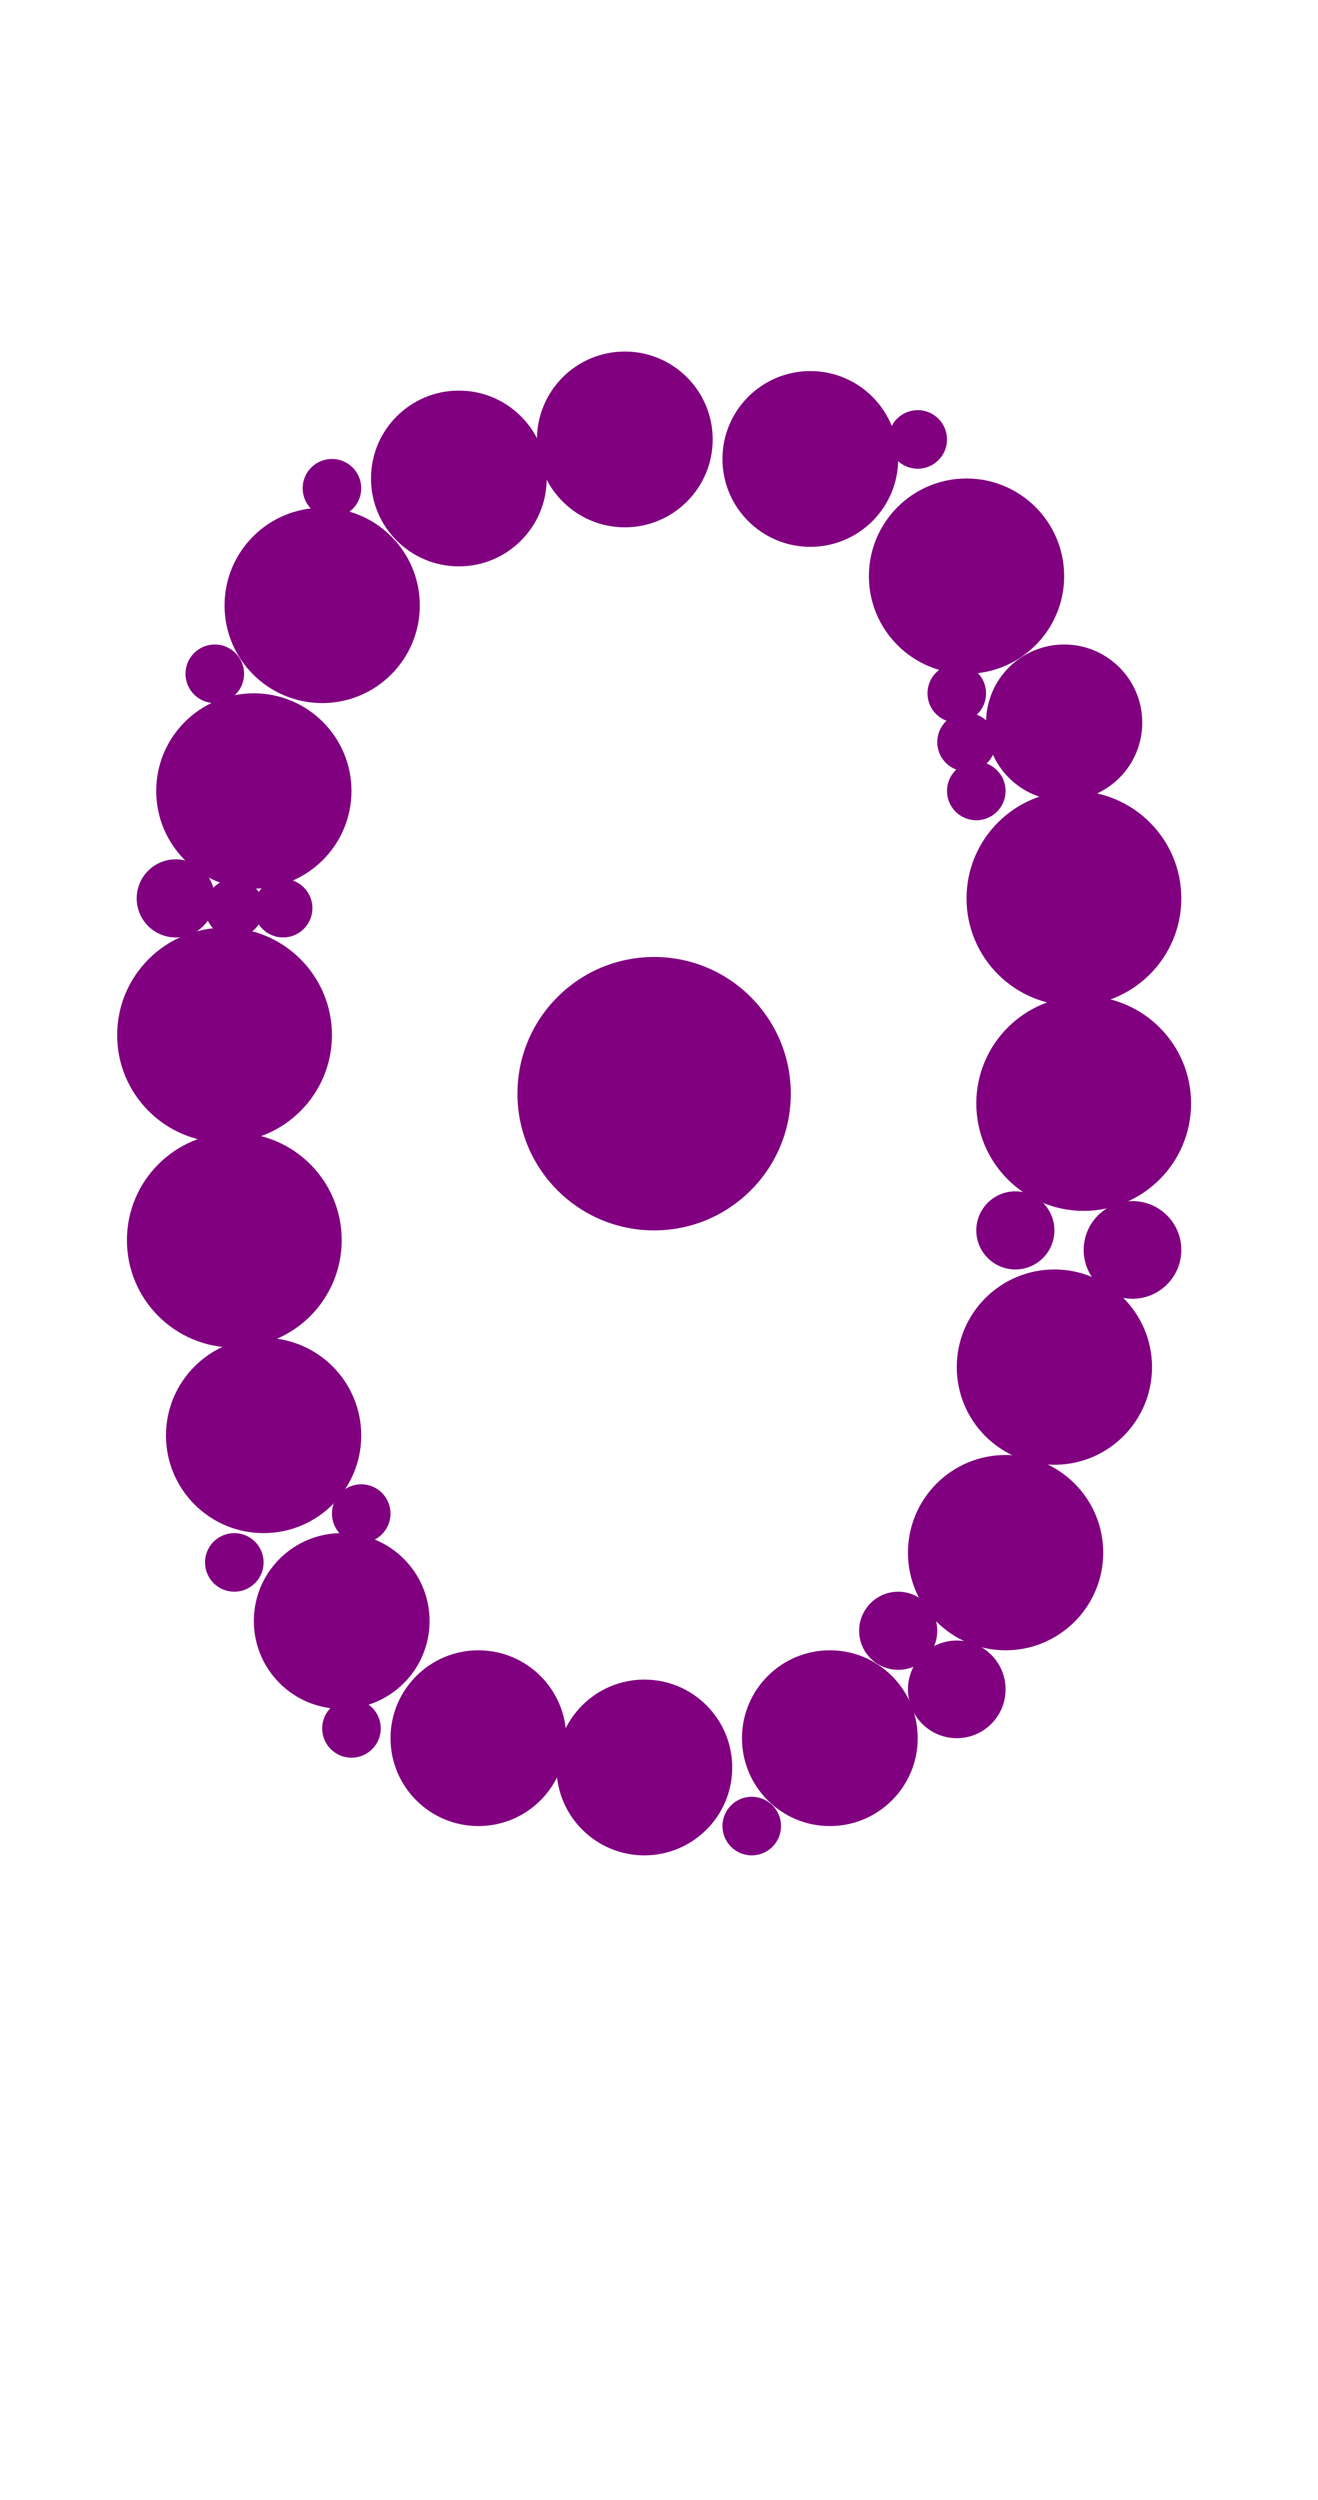 <?xml version="1.0"?>
<svg width="135" height="256">
  <circle cx="67" cy="112" r="14" fill="#800080" />
  <circle cx="23" cy="106" r="11" fill="#800080" />
  <circle cx="24" cy="127" r="11" fill="#800080" />
  <circle cx="110" cy="92" r="11" fill="#800080" />
  <circle cx="111" cy="113" r="11" fill="#800080" />
  <circle cx="26" cy="81" r="10" fill="#800080" />
  <circle cx="27" cy="147" r="10" fill="#800080" />
  <circle cx="33" cy="62" r="10" fill="#800080" />
  <circle cx="99" cy="59" r="10" fill="#800080" />
  <circle cx="103" cy="159" r="10" fill="#800080" />
  <circle cx="108" cy="140" r="10" fill="#800080" />
  <circle cx="35" cy="166" r="9" fill="#800080" />
  <circle cx="47" cy="49" r="9" fill="#800080" />
  <circle cx="49" cy="178" r="9" fill="#800080" />
  <circle cx="64" cy="45" r="9" fill="#800080" />
  <circle cx="66" cy="181" r="9" fill="#800080" />
  <circle cx="83" cy="47" r="9" fill="#800080" />
  <circle cx="85" cy="178" r="9" fill="#800080" />
  <circle cx="109" cy="74" r="8" fill="#800080" />
  <circle cx="98" cy="173" r="5" fill="#800080" />
  <circle cx="116" cy="128" r="5" fill="#800080" />
  <circle cx="18" cy="92" r="4" fill="#800080" />
  <circle cx="92" cy="167" r="4" fill="#800080" />
  <circle cx="104" cy="126" r="4" fill="#800080" />
  <circle cx="24" cy="160" r="3" fill="#800080" />
  <circle cx="22" cy="69" r="3" fill="#800080" />
  <circle cx="24" cy="93" r="3" fill="#800080" />
  <circle cx="29" cy="93" r="3" fill="#800080" />
  <circle cx="34" cy="50" r="3" fill="#800080" />
  <circle cx="36" cy="177" r="3" fill="#800080" />
  <circle cx="37" cy="155" r="3" fill="#800080" />
  <circle cx="77" cy="187" r="3" fill="#800080" />
  <circle cx="94" cy="45" r="3" fill="#800080" />
  <circle cx="98" cy="71" r="3" fill="#800080" />
  <circle cx="99" cy="76" r="3" fill="#800080" />
  <circle cx="100" cy="81" r="3" fill="#800080" />
</svg>

